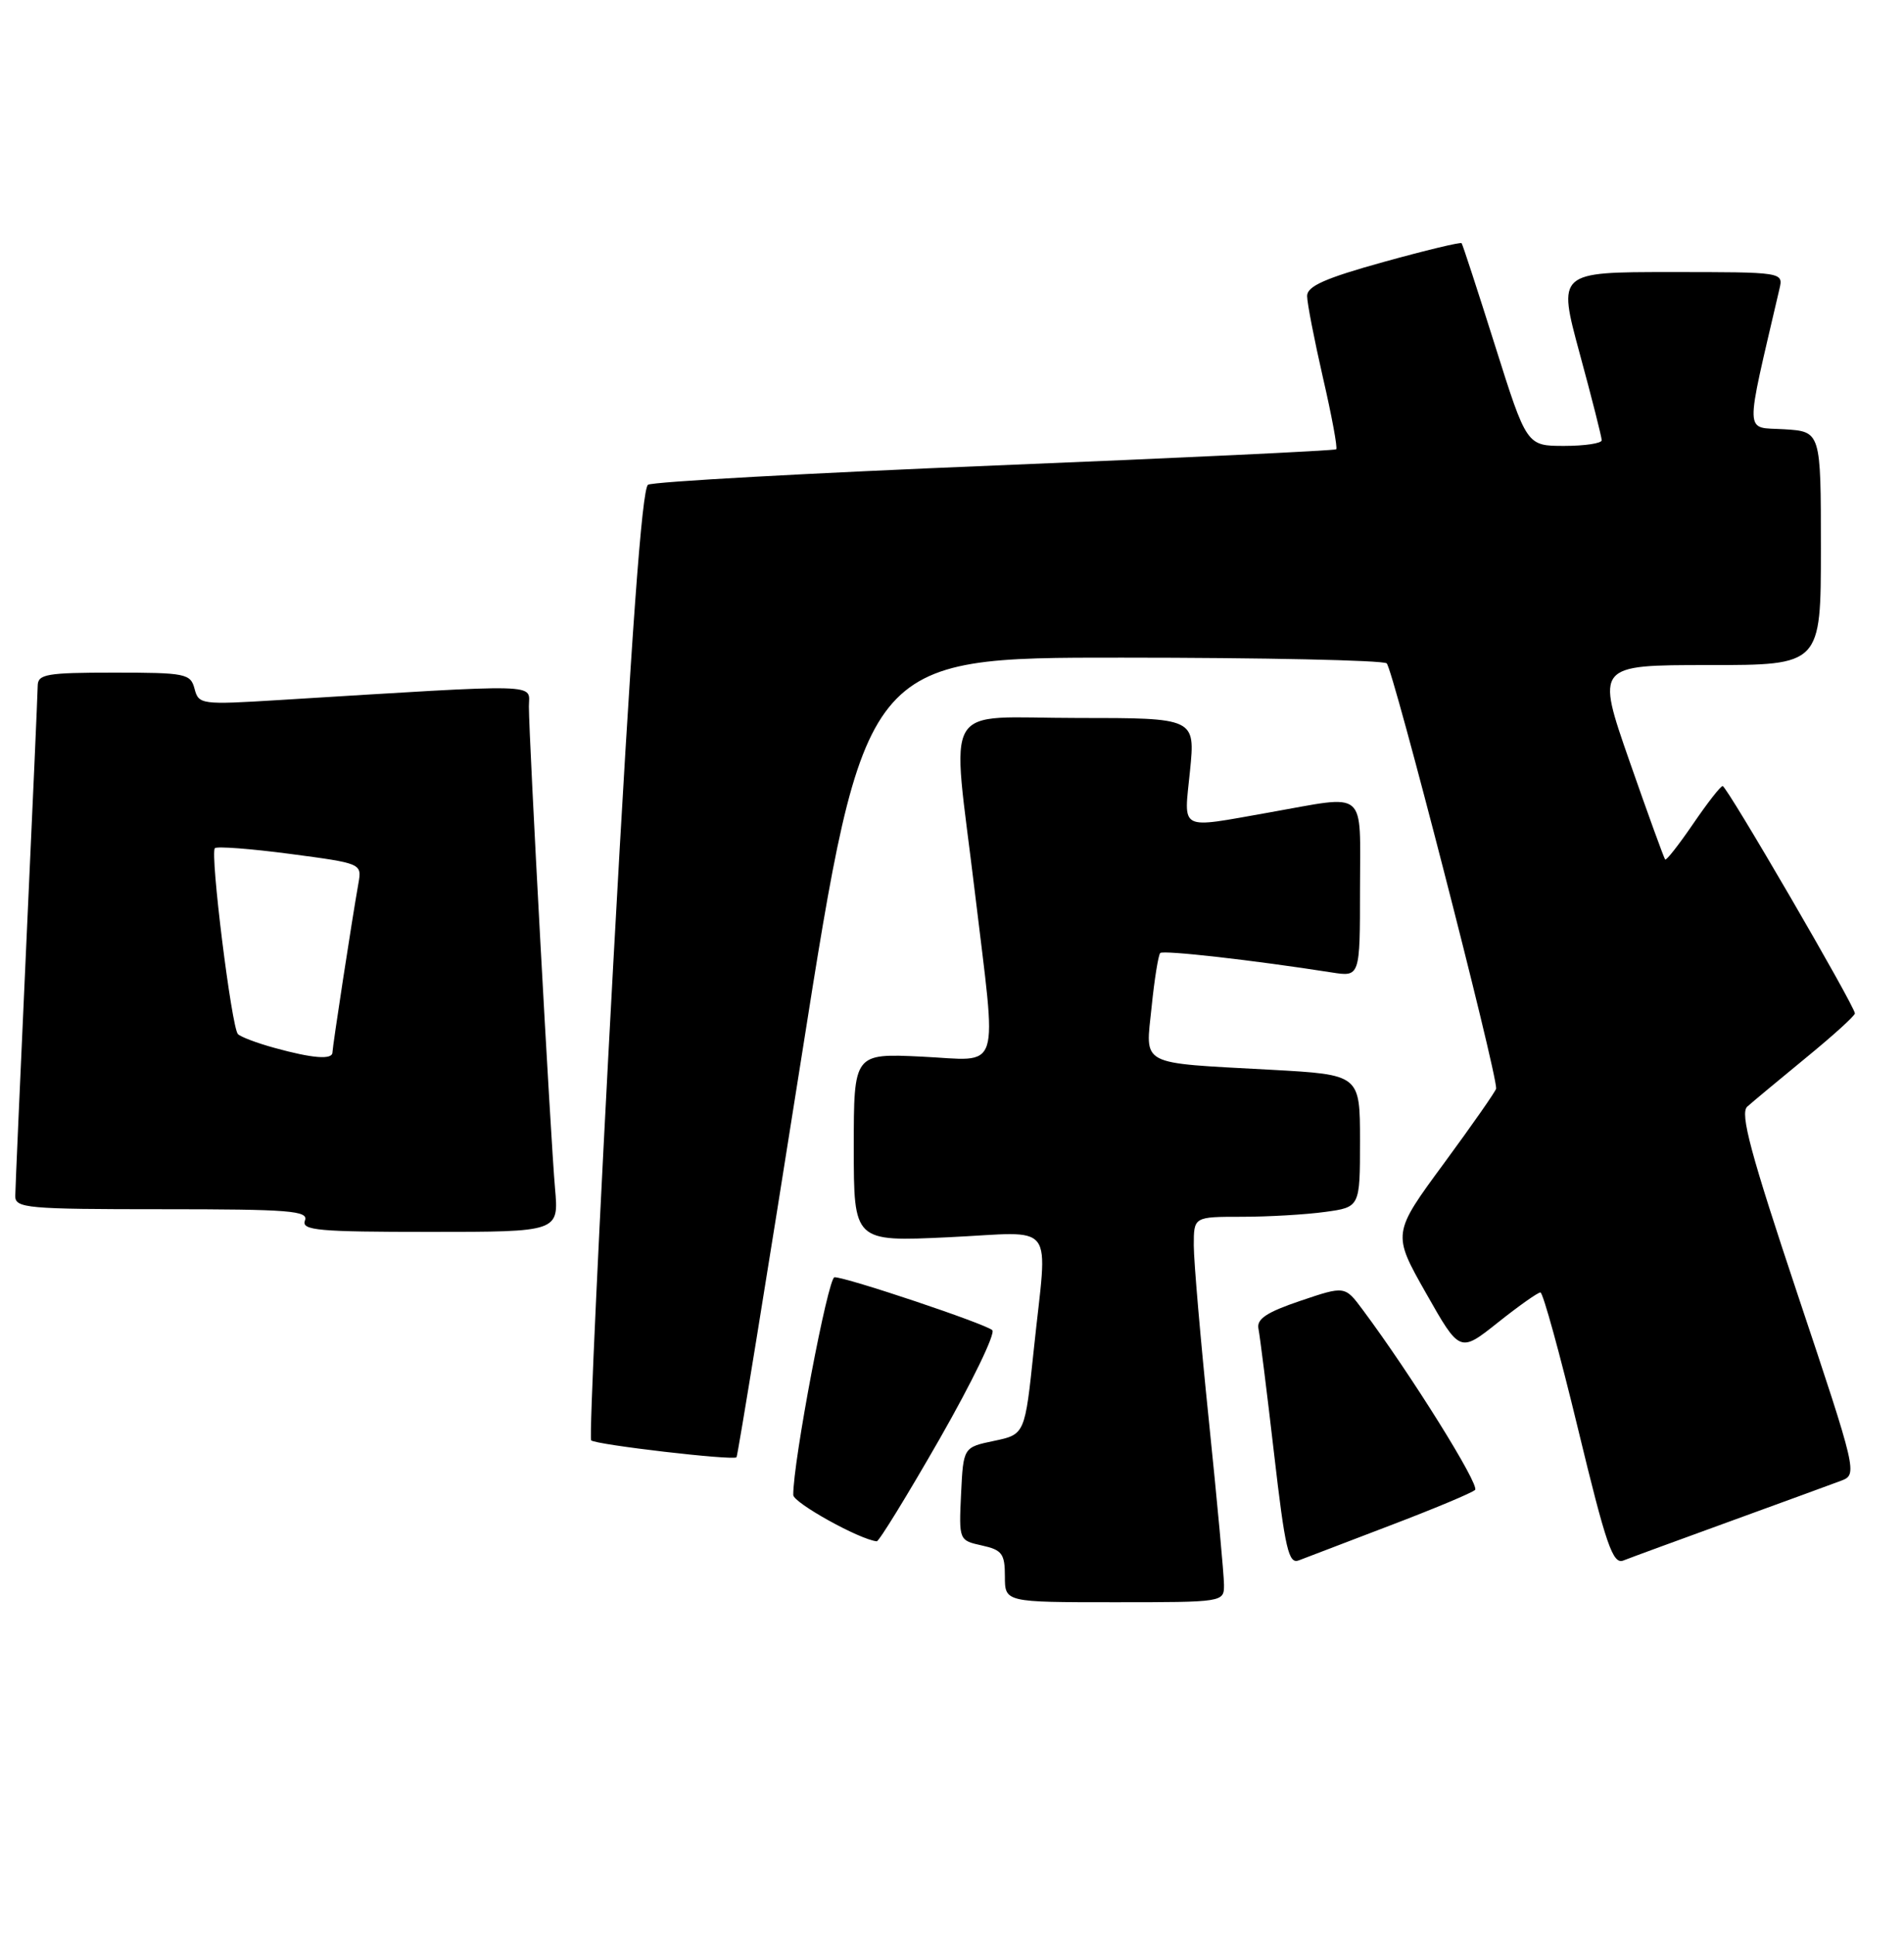 <?xml version="1.0" encoding="UTF-8" standalone="no"?>
<!DOCTYPE svg PUBLIC "-//W3C//DTD SVG 1.1//EN" "http://www.w3.org/Graphics/SVG/1.1/DTD/svg11.dtd" >
<svg xmlns="http://www.w3.org/2000/svg" xmlns:xlink="http://www.w3.org/1999/xlink" version="1.1" viewBox="0 0 252 256">
 <g >
 <path fill="currentColor"
d=" M 162.00 209.71 C 162.00 208.45 161.10 198.68 160.00 188.00 C 158.90 177.32 158.00 166.88 158.00 164.79 C 158.00 161.00 158.00 161.00 164.36 161.00 C 167.86 161.00 172.81 160.71 175.36 160.36 C 180.00 159.73 180.00 159.73 180.00 150.96 C 180.00 142.20 180.00 142.20 168.25 141.55 C 150.52 140.58 151.61 141.15 152.42 133.23 C 152.79 129.57 153.31 126.36 153.56 126.10 C 153.97 125.70 165.85 127.04 176.25 128.67 C 180.00 129.26 180.00 129.26 180.00 117.63 C 180.00 104.21 181.15 105.18 168.00 107.50 C 155.83 109.64 156.69 110.09 157.50 102.00 C 158.20 95.00 158.20 95.00 142.60 95.00 C 124.33 95.00 125.94 92.28 129.02 118.00 C 131.96 142.56 132.68 140.32 122.00 139.81 C 113.00 139.38 113.00 139.38 113.00 151.84 C 113.00 164.30 113.00 164.30 125.50 163.71 C 140.06 163.03 138.64 161.17 136.83 178.53 C 135.65 189.79 135.65 189.79 131.58 190.65 C 127.50 191.50 127.50 191.50 127.20 197.66 C 126.91 203.80 126.92 203.82 129.95 204.49 C 132.62 205.08 133.00 205.58 133.00 208.58 C 133.00 212.00 133.00 212.00 147.50 212.00 C 161.95 212.00 162.00 211.99 162.00 209.71 Z  M 184.00 201.84 C 189.78 199.64 194.83 197.53 195.23 197.14 C 195.88 196.51 186.78 181.92 180.37 173.32 C 178.00 170.13 178.00 170.13 172.11 172.12 C 167.65 173.63 166.30 174.52 166.56 175.81 C 166.75 176.74 167.68 184.16 168.62 192.29 C 170.09 205.00 170.55 207.00 171.91 206.46 C 172.79 206.12 178.22 204.04 184.00 201.84 Z  M 229.00 201.29 C 235.88 198.79 242.49 196.37 243.69 195.92 C 245.85 195.10 245.79 194.81 237.94 171.33 C 231.69 152.60 230.27 147.33 231.25 146.43 C 231.94 145.81 235.43 142.91 239.00 139.98 C 242.57 137.06 245.50 134.41 245.50 134.09 C 245.50 133.14 228.55 104.01 228.00 104.01 C 227.72 104.00 225.97 106.26 224.09 109.01 C 222.21 111.76 220.55 113.88 220.39 113.73 C 220.24 113.57 218.11 107.72 215.67 100.72 C 211.24 88.00 211.24 88.00 226.12 88.00 C 241.00 88.00 241.00 88.00 241.00 72.55 C 241.00 57.10 241.00 57.10 236.14 56.80 C 230.82 56.47 230.88 58.18 235.51 38.25 C 236.04 36.00 236.04 36.00 221.10 36.00 C 206.16 36.00 206.16 36.00 209.07 46.75 C 210.68 52.66 211.99 57.84 211.99 58.25 C 212.00 58.66 209.76 59.00 207.03 59.00 C 202.06 59.00 202.06 59.00 197.88 45.75 C 195.58 38.46 193.59 32.36 193.45 32.18 C 193.31 32.01 188.65 33.13 183.10 34.67 C 175.39 36.81 173.00 37.87 173.00 39.16 C 173.00 40.09 173.95 44.96 175.10 49.99 C 176.26 55.01 177.05 59.27 176.85 59.45 C 176.66 59.62 156.35 60.59 131.72 61.59 C 107.09 62.60 86.41 63.74 85.77 64.14 C 84.96 64.64 83.55 84.05 81.17 127.47 C 79.29 161.91 77.97 190.30 78.24 190.58 C 78.82 191.16 97.07 193.28 97.48 192.82 C 97.64 192.64 101.52 168.76 106.10 139.75 C 114.43 87.00 114.43 87.00 148.47 87.02 C 167.18 87.02 182.96 87.36 183.53 87.77 C 184.33 88.34 198.10 141.80 198.02 144.03 C 198.01 144.32 194.91 148.76 191.14 153.89 C 184.27 163.22 184.27 163.22 188.74 171.11 C 193.21 179.00 193.21 179.00 198.24 175.00 C 201.00 172.80 203.54 171.01 203.88 171.01 C 204.22 171.02 206.46 179.15 208.86 189.08 C 212.58 204.47 213.46 207.03 214.86 206.48 C 215.76 206.12 222.12 203.79 229.00 201.29 Z  M 124.37 190.38 C 128.65 182.89 131.79 176.42 131.33 176.00 C 130.39 175.15 112.06 169.00 110.45 169.00 C 109.59 169.00 104.95 193.48 104.99 197.81 C 105.00 198.84 113.74 203.70 116.04 203.94 C 116.33 203.97 120.08 197.87 124.37 190.38 Z  M 73.46 157.25 C 72.87 150.62 70.00 97.68 70.00 93.49 C 70.00 90.39 72.48 90.45 36.90 92.63 C 26.65 93.26 26.29 93.22 25.75 91.14 C 25.22 89.13 24.57 89.00 15.09 89.00 C 6.15 89.00 5.00 89.20 4.99 90.75 C 4.98 91.71 4.31 106.90 3.50 124.50 C 2.70 142.10 2.03 157.29 2.02 158.25 C 2.00 159.86 3.59 160.00 21.47 160.00 C 38.36 160.00 40.86 160.20 40.36 161.50 C 39.86 162.80 42.10 163.00 56.88 163.00 C 73.97 163.00 73.97 163.00 73.46 157.25 Z  M 36.32 138.65 C 34.02 138.02 31.85 137.20 31.49 136.83 C 30.65 135.98 27.78 112.88 28.44 112.23 C 28.71 111.96 33.20 112.30 38.42 112.99 C 47.86 114.24 47.90 114.25 47.44 116.87 C 46.59 121.64 44.01 138.49 44.00 139.25 C 44.00 140.25 41.39 140.05 36.32 138.65 Z "/>
</g>
</svg>